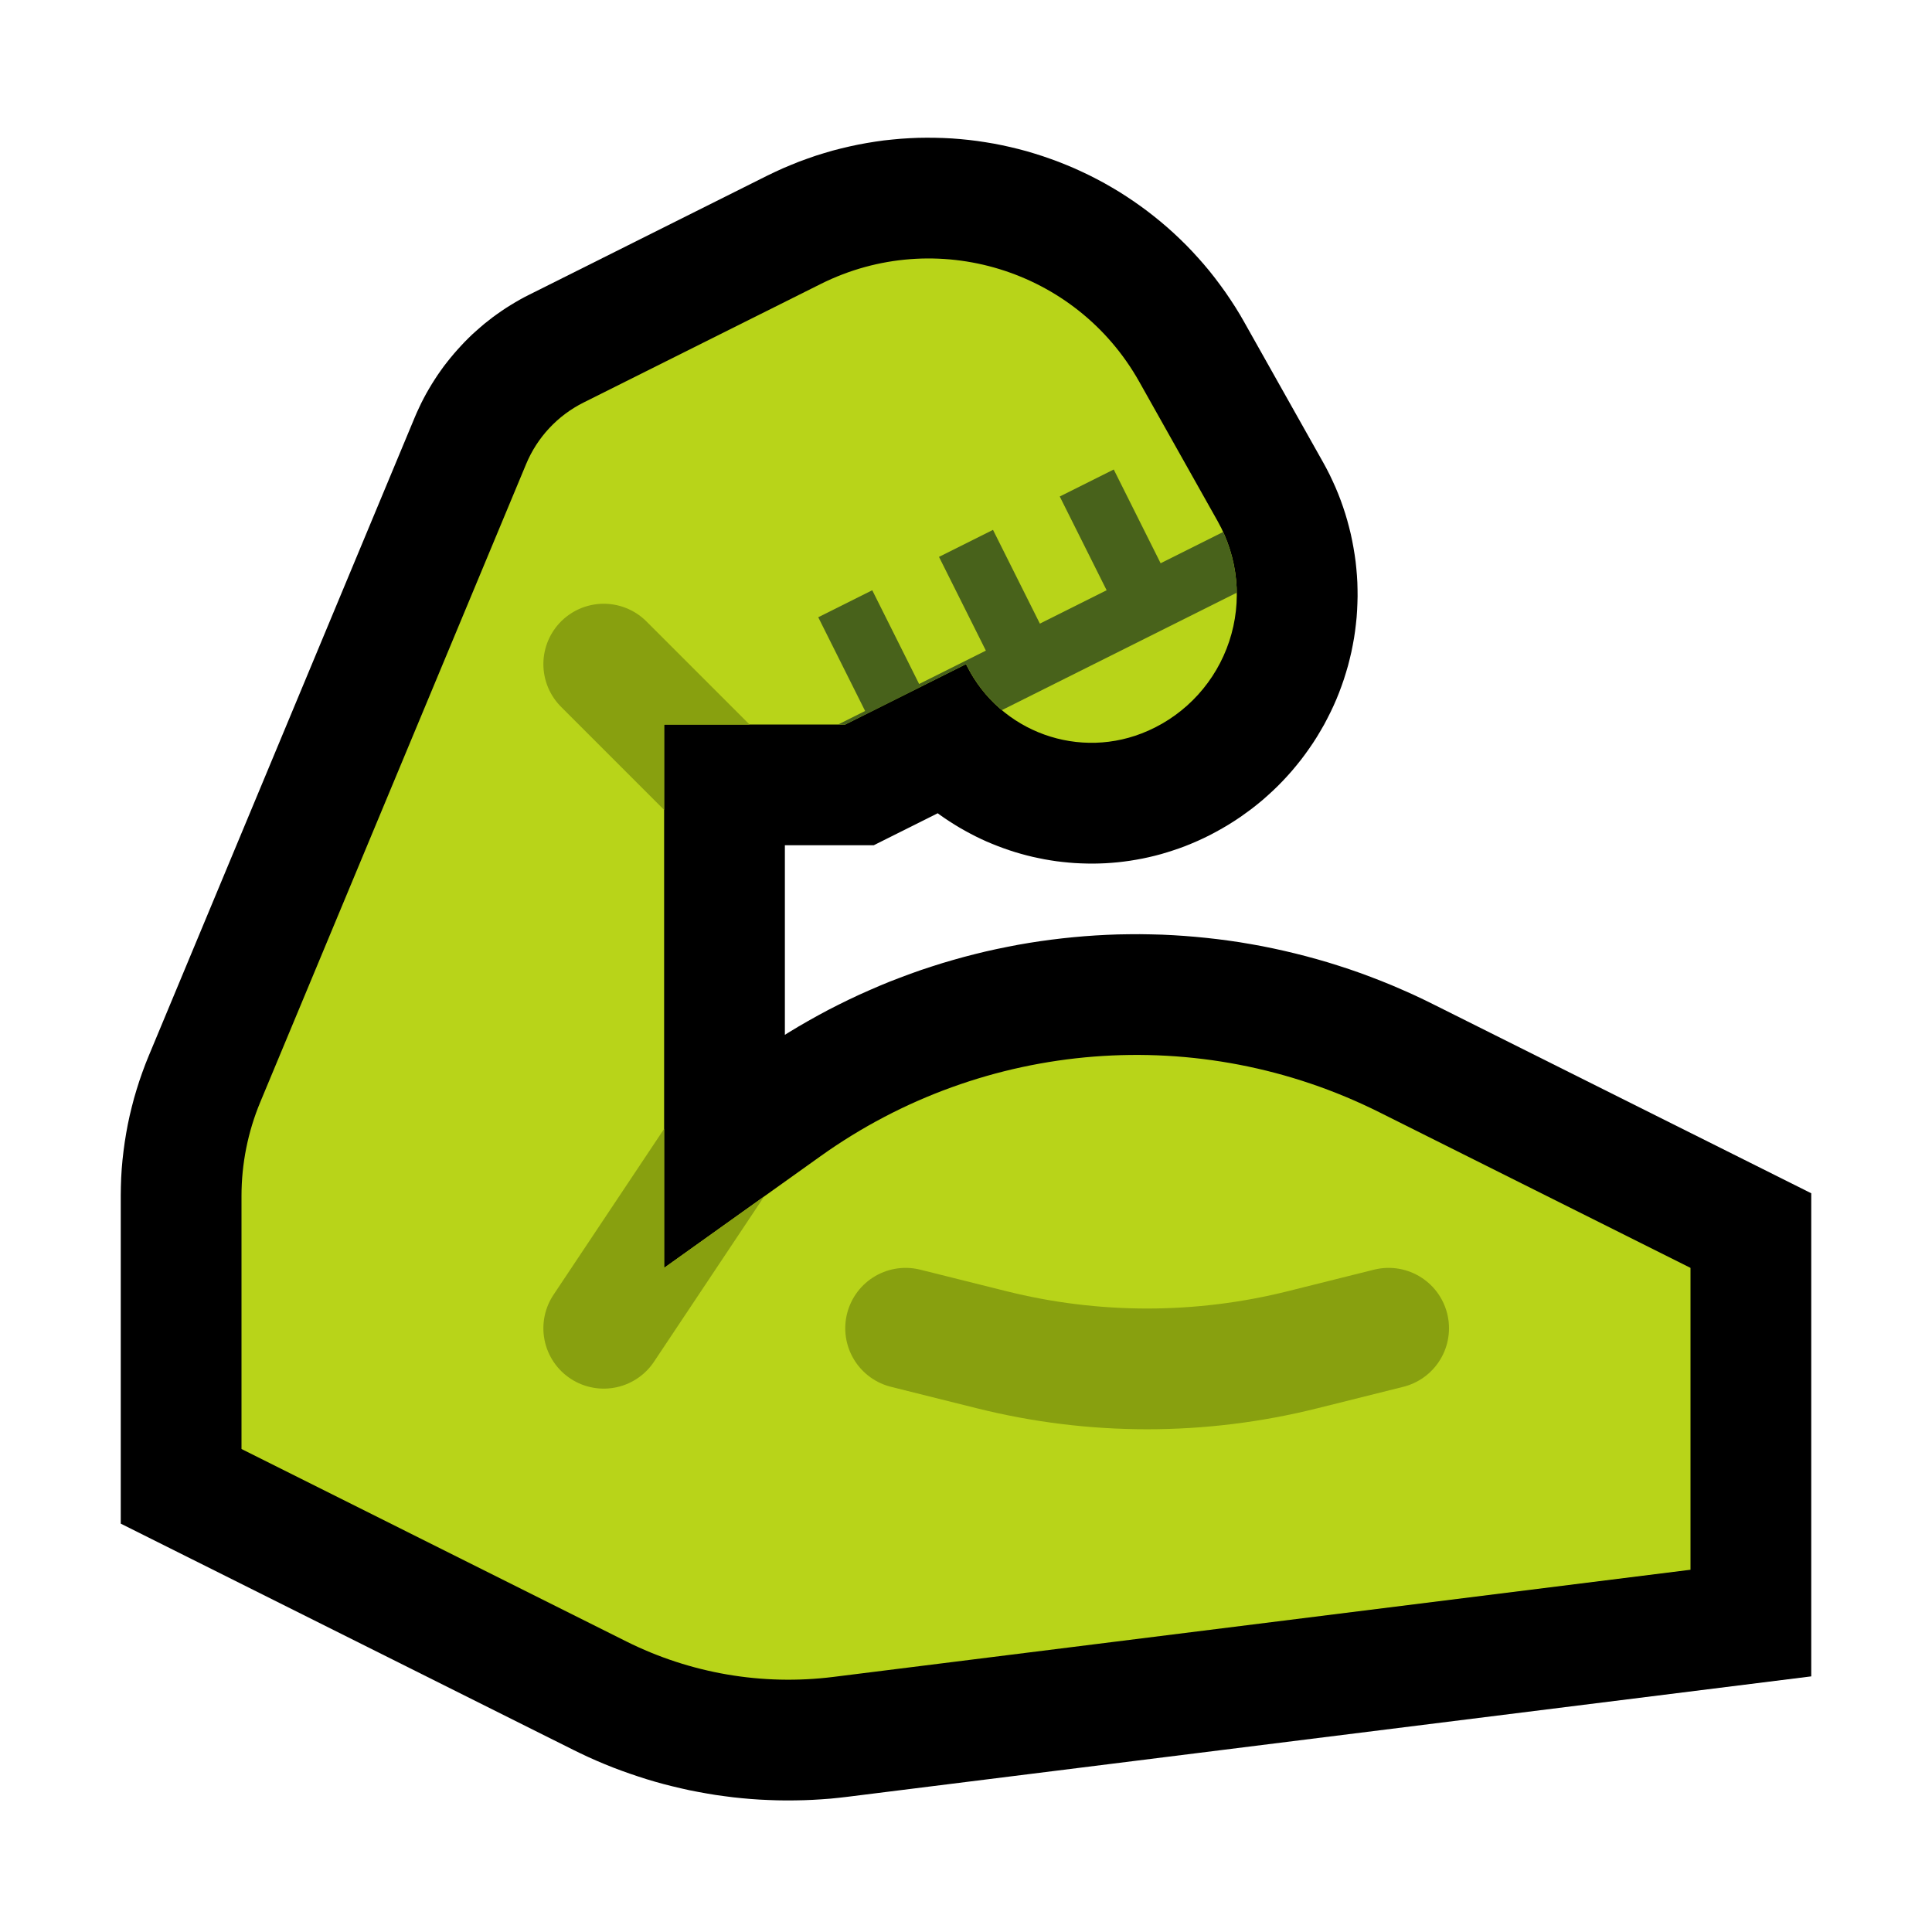 <svg clip-rule="evenodd" fill-rule="evenodd" stroke-linejoin="round" stroke-miterlimit="2" viewBox="0 0 32 32" xmlns="http://www.w3.org/2000/svg" xmlns:xlink="http://www.w3.org/1999/xlink"><clipPath id="a"><path clip-rule="evenodd" d="m8.714 7.687c.184-.443.522-.805.952-1.02.868-.434 2.452-1.226 3.927-1.963 1.908-.954 4.229-.243 5.275 1.616.436.776.893 1.588 1.3 2.312.341.607.411 1.329.192 1.99s-.706 1.199-1.342 1.481c-.001.001-.002.001-.003.001-1.127.501-2.449.027-3.001-1.077-.009-.017-.014-.027-.014-.027l-2 1h-3v9s1.191-.851 2.591-1.85c2.712-1.938 6.274-2.218 9.256-.727 2.55 1.275 5.153 2.577 5.153 2.577v5s-10.014 1.252-14.197 1.775c-1.176.147-2.368-.058-3.428-.587-2.338-1.17-6.375-3.188-6.375-3.188s0-2.777 0-4.192c0-.533.106-1.062.311-1.554.905-2.173 3.53-8.472 4.403-10.567z"/></clipPath><path d="m0 0h32v32h-32z" fill="none"/><path d="m8.714 7.687c.184-.443.522-.805.952-1.02.868-.434 2.452-1.226 3.927-1.963 1.908-.954 4.229-.243 5.275 1.616.436.776.893 1.588 1.3 2.312.341.607.411 1.329.192 1.99s-.706 1.199-1.342 1.481c-.001.001-.002.001-.003.001-1.127.501-2.449.027-3.001-1.077-.009-.017-.014-.027-.014-.027l-2 1h-3v9s1.191-.851 2.591-1.85c2.712-1.938 6.274-2.218 9.256-.727 2.55 1.275 5.153 2.577 5.153 2.577v5s-10.014 1.252-14.197 1.775c-1.176.147-2.368-.058-3.428-.587-2.338-1.17-6.375-3.188-6.375-3.188s0-2.777 0-4.192c0-.533.106-1.062.311-1.554.905-2.173 3.53-8.472 4.403-10.567z" fill="#767676"/><path d="m15.487 2.282.141.004.14.007.14.011.14.014.138.017.139.021.137.023.137.027.136.03.136.033.135.036.134.04.132.042.132.046.131.048.13.052.128.054.127.058.126.06.125.064.123.066.122.07.121.072.119.076.117.078.115.081.114.084.112.087.111.09.108.092.106.095.104.098.103.101.1.104.097.106.096.109.093.111.091.115.087.116.086.119.083.122.08.123.078.127.068.118 1.313 2.334.05.092.054.105.05.106.048.106.045.108.042.109.039.11.036.11.033.111.03.112.028.113.024.114.021.112.019.115.016.114.012.114.01.116.007.116.003.116.001.114-.003.116-.005.115-.008.117-.012.116-.014.115-.017.114-.021.115-.023.115-.027.114-.029.114-.033.112-.035.112-.039.112-.041.11-.044.109-.047.107-.05.106-.052.103-.054.103-.059.102-.059.099-.062.097-.066.097-.067.094-.069.092-.072.09-.074.089-.077.087-.078.084-.081.083-.083.08-.085.078-.087.077-.09.074-.091.072-.093.068-.095.068-.096.064-.099.062-.101.06-.102.057-.103.055-.106.052-.091.042-.025.011-.091.039-.099.04-.1.037-.1.034-.1.032-.101.03-.102.027-.101.024-.102.022-.103.019-.102.017-.102.014-.102.012-.103.009-.103.007-.102.004-.102.002-.102-.001-.101-.003-.102-.005-.1-.008-.101-.01-.1-.012-.099-.015-.1-.017-.099-.02-.098-.021-.098-.024-.096-.026-.096-.028-.096-.031-.095-.033-.094-.035-.093-.037-.093-.039-.09-.041-.091-.044-.089-.046-.089-.048-.088-.05-.086-.052-.085-.054-.084-.056-.083-.058-.026-.02-1.06.53h-1.472v3.14l.061-.038.162-.098.163-.094.165-.092.165-.089.167-.085.168-.083.17-.08.17-.076.171-.074.172-.071.174-.067.174-.065.175-.062.176-.058.177-.056.177-.052.179-.05.178-.046.18-.044.18-.04.181-.037.181-.035.181-.031.182-.028.183-.025.183-.022.183-.019.183-.016.184-.013.184-.01.184-.007.184-.003.184-.001.185.003.184.005.184.009.184.012.184.015.184.018.184.021.183.024.184.027.183.031.182.033.182.037.182.04.181.043.181.046.18.049.18.052.179.056.178.058.178.062.176.065.176.068.175.071.174.075.174.077.172.081.163.08 6.267 3.133v8.002l-15.958 1.994-.138.016-.147.015-.147.011-.148.009-.147.006-.147.003-.147.001-.147-.002-.147-.005-.146-.007-.146-.01-.147-.013-.145-.015-.146-.019-.145-.02-.144-.024-.144-.026-.144-.028-.143-.032-.143-.034-.142-.036-.141-.039-.141-.042-.14-.045-.139-.047-.138-.049-.138-.052-.137-.055-.135-.057-.135-.06-.134-.063-.125-.061-7.489-3.744v-5.44l.002-.137.005-.15.009-.148.013-.148.017-.149.02-.147.024-.148.027-.146.031-.145.035-.145.038-.145.042-.142.045-.142.049-.141.052-.14.051-.127 4.412-10.589.031-.072.037-.08.039-.082.041-.08.042-.078.045-.078.046-.077.047-.074.049-.075.051-.073.051-.071.055-.071.056-.07.056-.067.058-.066.06-.066.061-.065.062-.062.064-.062.066-.059.067-.059.068-.058.069-.054.07-.055.072-.052.073-.051.075-.05.075-.047.076-.046.078-.045.079-.043.071-.036 3.947-1.974.123-.059.135-.062.136-.057.136-.055.138-.05.138-.048.139-.043.14-.041.14-.036.14-.033.141-.03.141-.026.141-.023.142-.02.142-.015.141-.013.142-.009.141-.006.141-.002.141.001zm3.256 17.192-.118.002-.117.004-.117.007-.117.008-.117.01-.116.012-.117.014-.116.016-.116.018-.115.02-.116.022-.115.023-.114.026-.114.028-.114.029-.114.032-.112.033-.113.035-.112.038-.111.039-.111.041-.11.043-.11.045-.109.047-.108.049-.108.05-.106.053-.107.054-.105.057-.105.058-.104.06-.102.062-.103.064-.101.067-.1.067-.107.075-5.233 3.738 1.748.875.075.036.067.031.067.03.069.029.068.027.069.026.069.025.069.024.07.022.071.021.07.019.071.019.072.016.071.016.072.014.072.014.072.011.073.011.073.009.073.007.072.007.074.005.073.003.073.003.074.001h.073l.074-.002.073-.003.074-.005.074-.005.073-.007.083-.01 12.436-1.555v-1.998l-4.04-2.02-.117-.057-.11-.052-.11-.049-.111-.047-.111-.045-.112-.044-.113-.041-.113-.039-.113-.038-.114-.035-.114-.033-.115-.031-.114-.03-.116-.027-.115-.025-.116-.024-.116-.021-.117-.019-.116-.018-.117-.015-.117-.014-.117-.011-.117-.009-.117-.008-.117-.006-.118-.003-.117-.002zm-12.581-.462-.024.058-.017.047-.017.048-.015.047-.014.05-.013.048-.012.048-.01.05-.01.05-.008.049-.006.05-.006.05-.004.05-.003.051-.002.05-.001.062v2.944l3 1.5v-12.064zm9.159-12.73-.047.002-.047.003-.047.004-.046.005-.047.006-.047.008-.046.009-.047.009-.046.011-.047.013-.046.013-.046.014-.046.016-.046.017-.046.018-.046.02-.045.021-.057.027-3.907 1.953-.009.005-.005.011-.638 1.533h3.611l3.368-1.684.901 1.806.009.018.009.015.008.013.008.012.009.011.01.011.009.01.01.01.011.009.011.009.011.008.012.008.013.008.013.006.014.007.013.005.014.005.014.005.014.003.015.003.014.003.015.001.014.001.014.001.007-.001h.007.007l.007-.001.007-.001.007-.001.007-.001.007-.001.007-.002.007-.001.007-.002.007-.002.008-.003.007-.002.008-.003.007-.003.008-.003.014-.007.011-.005.011-.006.011-.006.01-.006.01-.007.011-.007.009-.007.011-.007.009-.008.009-.007.009-.008.01-.009.008-.008.008-.008.009-.01.008-.009.008-.009.008-.01.007-.01.008-.01.006-.009.007-.011.006-.011.006-.01.006-.01.005-.012.006-.011.005-.012.004-.011.004-.011.004-.011.004-.013.004-.013.003-.012.003-.011.002-.012.002-.012.002-.013.002-.012.001-.012.001-.011v-.012-.013-.013-.013l-.001-.01-.001-.012-.001-.013-.002-.012-.001-.012-.003-.013-.002-.011-.003-.012-.003-.012-.004-.012-.004-.011-.004-.012-.004-.011-.005-.011-.005-.012-.005-.011-.006-.011-.012-.022-1.288-2.29-.032-.055-.026-.043-.027-.042-.028-.04-.028-.04-.03-.039-.03-.038-.031-.037-.031-.036-.033-.035-.033-.034-.033-.033-.035-.033-.035-.031-.036-.031-.036-.029-.037-.029-.038-.028-.038-.027-.039-.026-.04-.025-.04-.024-.041-.023-.041-.023-.041-.021-.043-.02-.042-.019-.043-.019-.044-.017-.044-.016-.044-.015-.045-.015-.045-.013-.045-.012-.045-.011-.046-.01-.046-.009-.046-.008-.046-.007-.047-.006-.046-.004-.047-.004-.047-.002-.046-.002h-.047l-.047.001z"/><path d="m8.714 7.687c.184-.443.522-.805.952-1.02.868-.434 2.452-1.226 3.927-1.963 1.908-.954 4.229-.243 5.275 1.616.436.776.893 1.588 1.3 2.312.341.607.411 1.329.192 1.99s-.706 1.199-1.342 1.481c-.001.001-.002.001-.003.001-1.127.501-2.449.027-3.001-1.077-.009-.017-.014-.027-.014-.027l-2 1h-3v9s1.191-.851 2.591-1.85c2.712-1.938 6.274-2.218 9.256-.727 2.55 1.275 5.153 2.577 5.153 2.577v5s-10.014 1.252-14.197 1.775c-1.176.147-2.368-.058-3.428-.587-2.338-1.17-6.375-3.188-6.375-3.188s0-2.777 0-4.192c0-.533.106-1.062.311-1.554.905-2.173 3.53-8.472 4.403-10.567z" fill="#b8d419"/><g clip-path="url(#a)" fill="none"><g stroke="#48621b"><path d="m12 13.5 9-4.5"/><path d="m19 10-1-2"/><path d="m17 11-1-2"/><path d="m15 12-1-2"/></g><path d="m12 19-2 3" stroke="#88a00f" stroke-linecap="round" stroke-width="2"/><path d="m12 13-2-2" stroke="#88a00f" stroke-linecap="round" stroke-width="2"/><path d="m15 22s.649.162 1.425.356c1.691.423 3.459.423 5.15 0 .776-.194 1.425-.356 1.425-.356" stroke="#88a00f" stroke-linecap="round" stroke-width="2"/></g></svg>